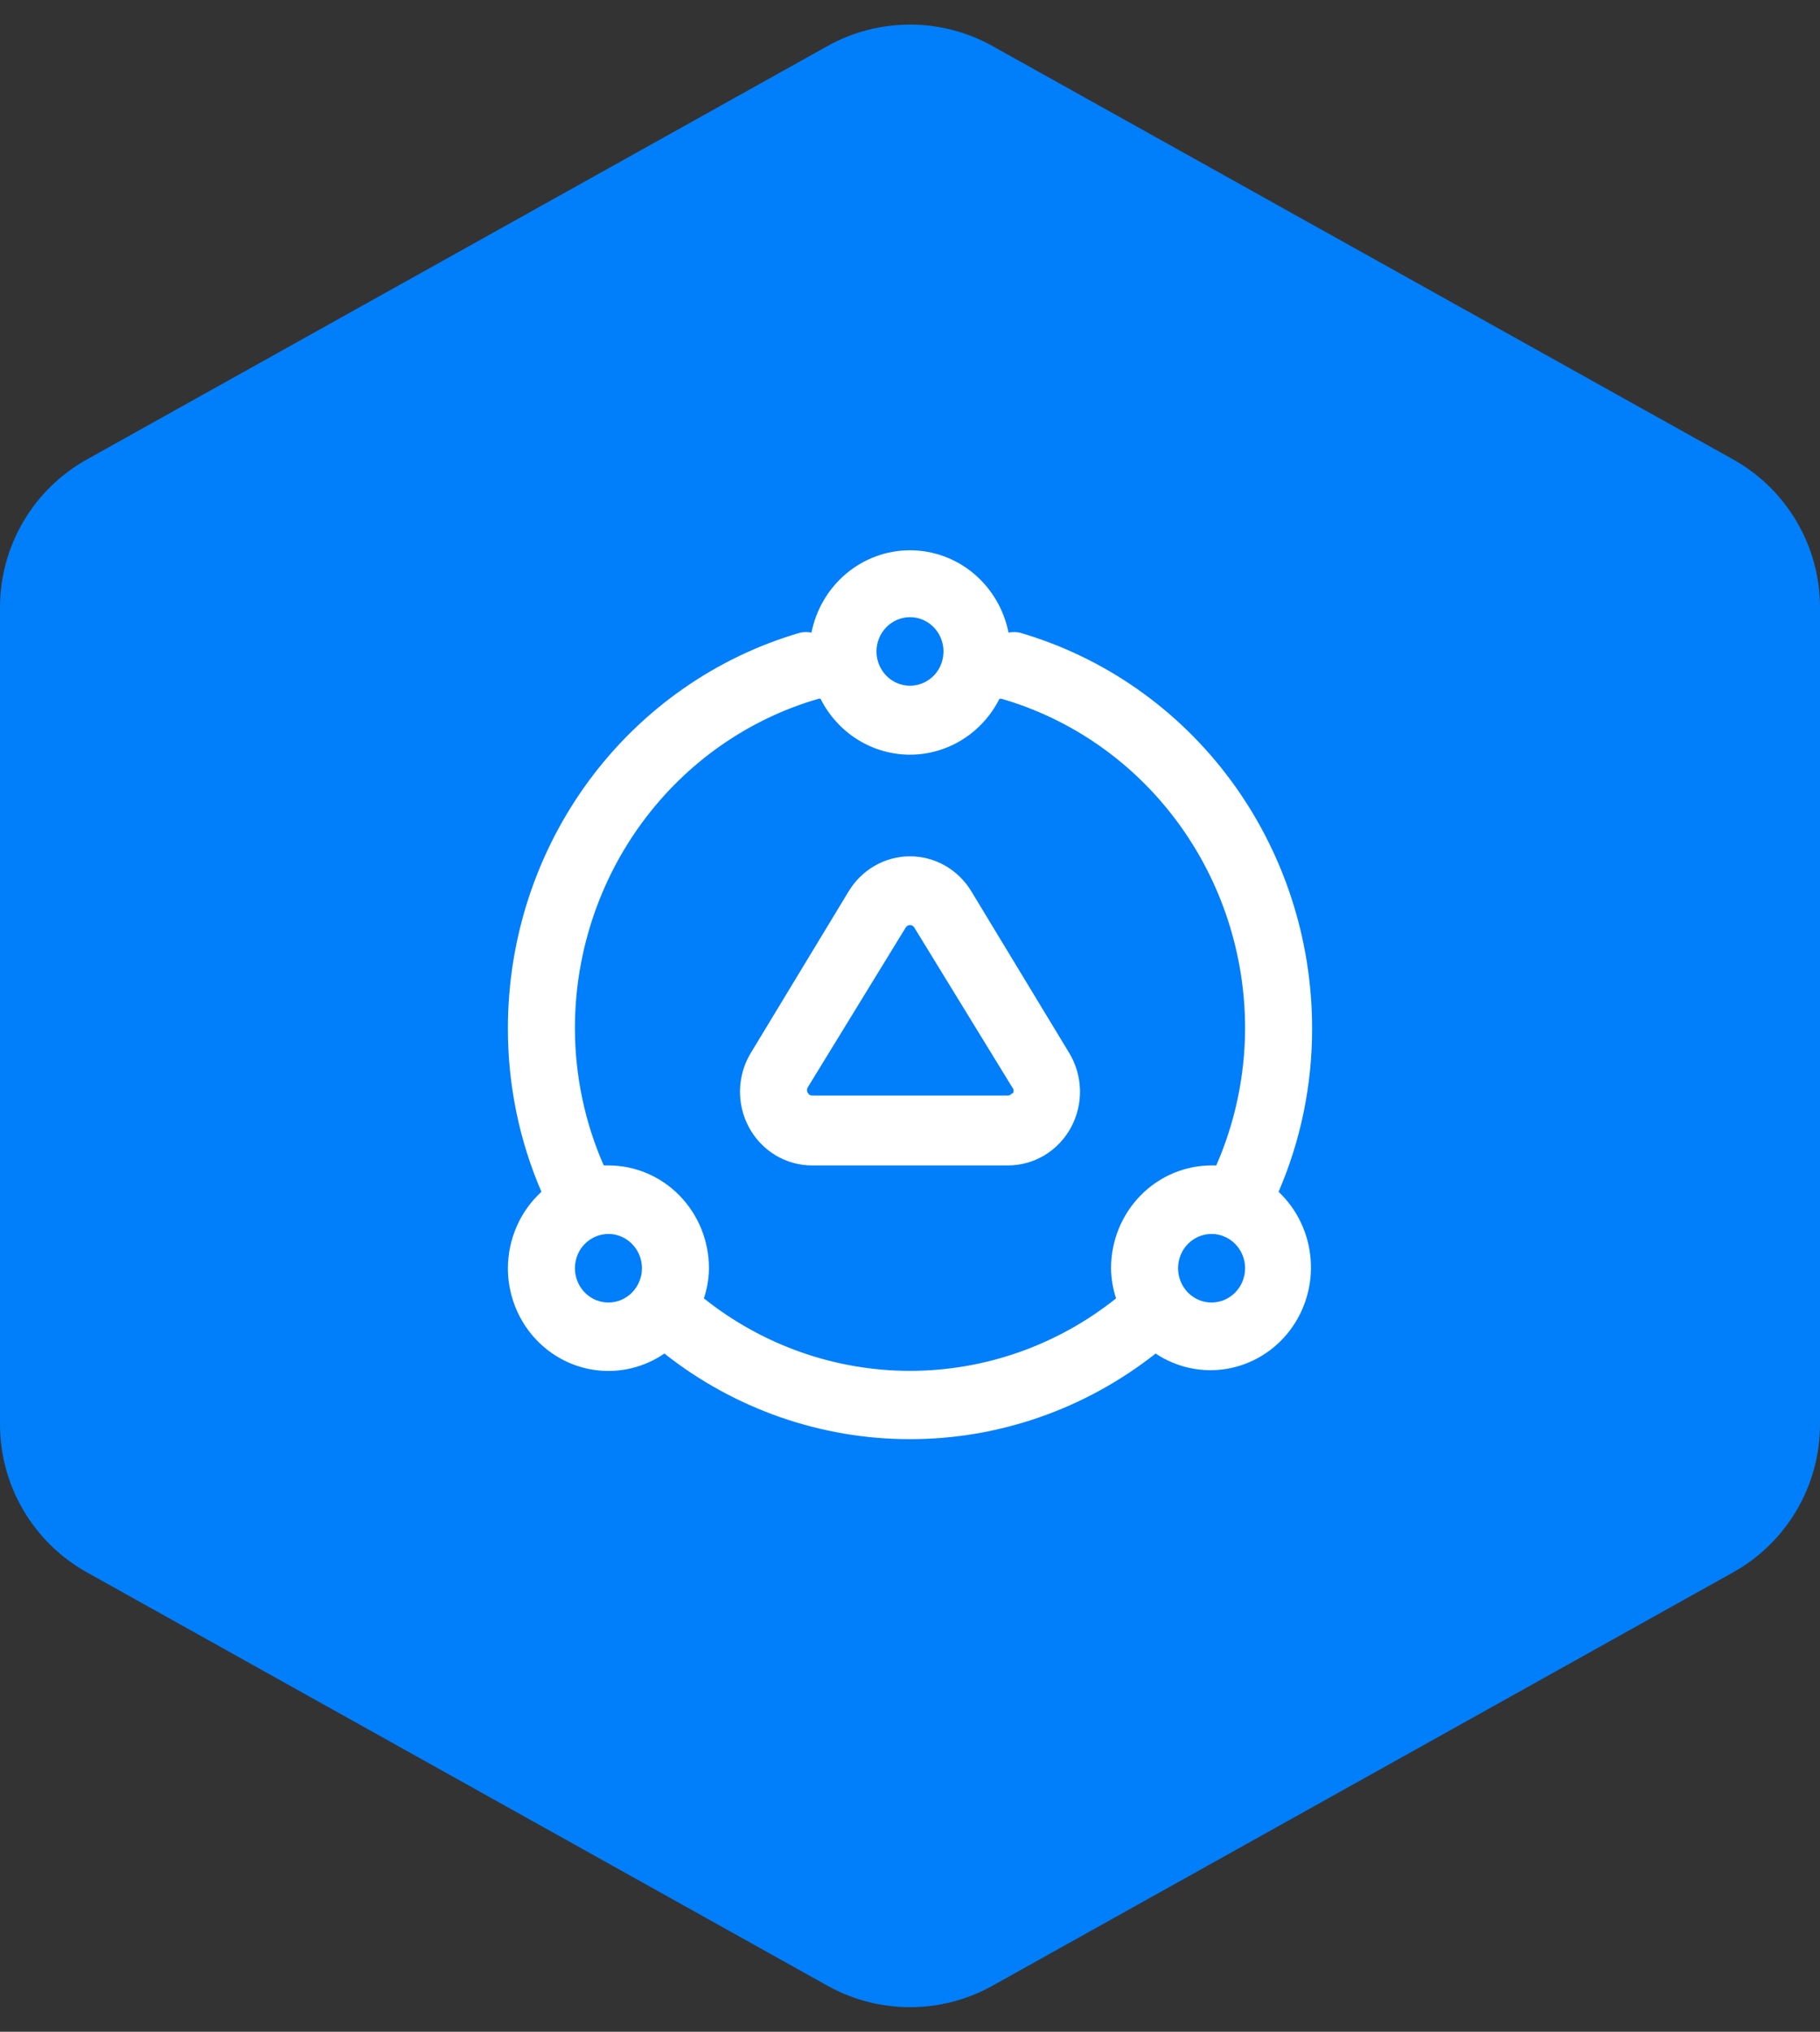<svg width="43" height="48" viewBox="0 0 43 48" fill="none" xmlns="http://www.w3.org/2000/svg">
<rect x="0" y="0" width="43" height="48" fill="#333333" stroke="none"/>
<path d="M19.55 1.088C20.762 0.412 22.238 0.412 23.45 1.088L40.95 10.855C42.215 11.562 43 12.899 43 14.348V33.652C43 35.102 42.215 36.438 40.95 37.145L23.45 46.912C22.238 47.588 20.762 47.588 19.55 46.912L2.051 37.145C0.785 36.438 0 35.102 0 33.652V14.348C0 12.899 0.785 11.562 2.051 10.855L19.55 1.088Z" fill="#017EFA"/>
<path d="M30.208 28.156C30.733 26.94 31.003 25.625 31 24.295C31.001 22.18 30.326 20.122 29.079 18.434C27.831 16.747 26.079 15.522 24.089 14.945C24.002 14.929 23.914 14.929 23.828 14.945C23.718 14.396 23.427 13.903 23.003 13.548C22.579 13.194 22.048 13 21.5 13C20.952 13 20.421 13.194 19.997 13.548C19.573 13.903 19.282 14.396 19.172 14.945C19.086 14.929 18.998 14.929 18.911 14.945C16.921 15.522 15.169 16.747 13.921 18.434C12.674 20.122 11.999 22.18 12 24.295C11.998 25.625 12.267 26.94 12.792 28.156C12.543 28.384 12.344 28.662 12.208 28.973C12.072 29.284 12.001 29.621 12 29.962C12 30.401 12.117 30.833 12.339 31.21C12.56 31.587 12.878 31.896 13.258 32.103C13.637 32.31 14.065 32.407 14.494 32.385C14.924 32.363 15.34 32.222 15.697 31.977C17.36 33.289 19.4 34 21.5 34C23.6 34 25.64 33.289 27.303 31.977C27.802 32.309 28.405 32.438 28.992 32.337C29.579 32.236 30.108 31.913 30.473 31.433C30.839 30.952 31.015 30.348 30.965 29.742C30.916 29.135 30.646 28.569 30.208 28.156ZM21.5 14.581C21.657 14.581 21.81 14.628 21.94 14.717C22.07 14.806 22.172 14.933 22.231 15.081C22.291 15.229 22.307 15.391 22.276 15.548C22.246 15.705 22.171 15.85 22.06 15.963C21.949 16.076 21.808 16.153 21.654 16.184C21.501 16.216 21.342 16.2 21.197 16.138C21.052 16.077 20.929 15.973 20.842 15.84C20.755 15.707 20.708 15.551 20.708 15.39C20.708 15.176 20.792 14.97 20.94 14.818C21.089 14.666 21.29 14.581 21.5 14.581ZM14.375 30.771C14.218 30.771 14.065 30.724 13.935 30.635C13.805 30.546 13.704 30.419 13.644 30.271C13.584 30.123 13.568 29.961 13.599 29.804C13.629 29.646 13.704 29.502 13.815 29.389C13.926 29.276 14.067 29.199 14.221 29.168C14.374 29.136 14.533 29.152 14.678 29.214C14.823 29.275 14.946 29.379 15.033 29.512C15.12 29.645 15.167 29.801 15.167 29.962C15.167 30.176 15.083 30.382 14.935 30.534C14.786 30.686 14.585 30.771 14.375 30.771ZM16.631 30.674C16.707 30.444 16.747 30.204 16.75 29.962C16.75 29.317 16.5 28.7 16.054 28.244C15.609 27.789 15.005 27.533 14.375 27.533H14.264C13.817 26.515 13.585 25.411 13.583 24.295C13.583 22.533 14.145 20.82 15.184 19.415C16.223 18.009 17.681 16.988 19.339 16.508H19.386C19.586 16.905 19.888 17.239 20.261 17.472C20.634 17.705 21.063 17.829 21.5 17.829C21.937 17.829 22.366 17.705 22.739 17.472C23.112 17.239 23.414 16.905 23.614 16.508C23.614 16.508 23.614 16.508 23.661 16.508C25.319 16.988 26.777 18.009 27.816 19.415C28.855 20.82 29.417 22.533 29.417 24.295C29.414 25.411 29.182 26.514 28.736 27.533H28.625C27.995 27.533 27.391 27.789 26.946 28.244C26.5 28.7 26.25 29.317 26.25 29.962C26.253 30.204 26.293 30.444 26.369 30.674C24.978 31.783 23.264 32.386 21.5 32.386C19.736 32.386 18.022 31.783 16.631 30.674ZM28.625 30.771C28.468 30.771 28.315 30.724 28.185 30.635C28.055 30.546 27.953 30.419 27.894 30.271C27.834 30.123 27.818 29.961 27.849 29.804C27.879 29.646 27.954 29.502 28.065 29.389C28.176 29.276 28.317 29.199 28.471 29.168C28.624 29.136 28.783 29.152 28.928 29.214C29.073 29.275 29.196 29.379 29.283 29.512C29.37 29.645 29.417 29.801 29.417 29.962C29.417 30.176 29.333 30.382 29.185 30.534C29.036 30.686 28.835 30.771 28.625 30.771Z" fill="white"/>
<path d="M22.949 21.057C22.796 20.804 22.583 20.596 22.33 20.451C22.076 20.306 21.79 20.23 21.5 20.23C21.21 20.23 20.924 20.306 20.67 20.451C20.417 20.596 20.204 20.804 20.051 21.057L17.747 24.862C17.584 25.125 17.494 25.428 17.484 25.74C17.475 26.052 17.548 26.36 17.695 26.633C17.843 26.906 18.059 27.134 18.321 27.292C18.584 27.45 18.884 27.534 19.188 27.533H23.812C24.117 27.534 24.416 27.45 24.679 27.292C24.941 27.134 25.158 26.906 25.305 26.633C25.452 26.36 25.525 26.052 25.516 25.74C25.506 25.428 25.416 25.125 25.253 24.862L22.949 21.057ZM23.915 25.817C23.905 25.837 23.891 25.853 23.872 25.865C23.854 25.876 23.833 25.882 23.812 25.882H19.188C19.167 25.882 19.146 25.876 19.128 25.865C19.109 25.853 19.095 25.837 19.085 25.817C19.073 25.798 19.066 25.775 19.066 25.752C19.066 25.729 19.073 25.706 19.085 25.687L21.397 21.915C21.407 21.897 21.422 21.881 21.441 21.871C21.459 21.86 21.479 21.854 21.5 21.854C21.521 21.854 21.541 21.86 21.559 21.871C21.578 21.881 21.593 21.897 21.603 21.915L23.915 25.687C23.925 25.698 23.933 25.71 23.939 25.724C23.945 25.738 23.948 25.753 23.948 25.768C23.948 25.783 23.945 25.798 23.939 25.812C23.933 25.826 23.925 25.839 23.915 25.849V25.817Z" fill="white"/>
</svg>
